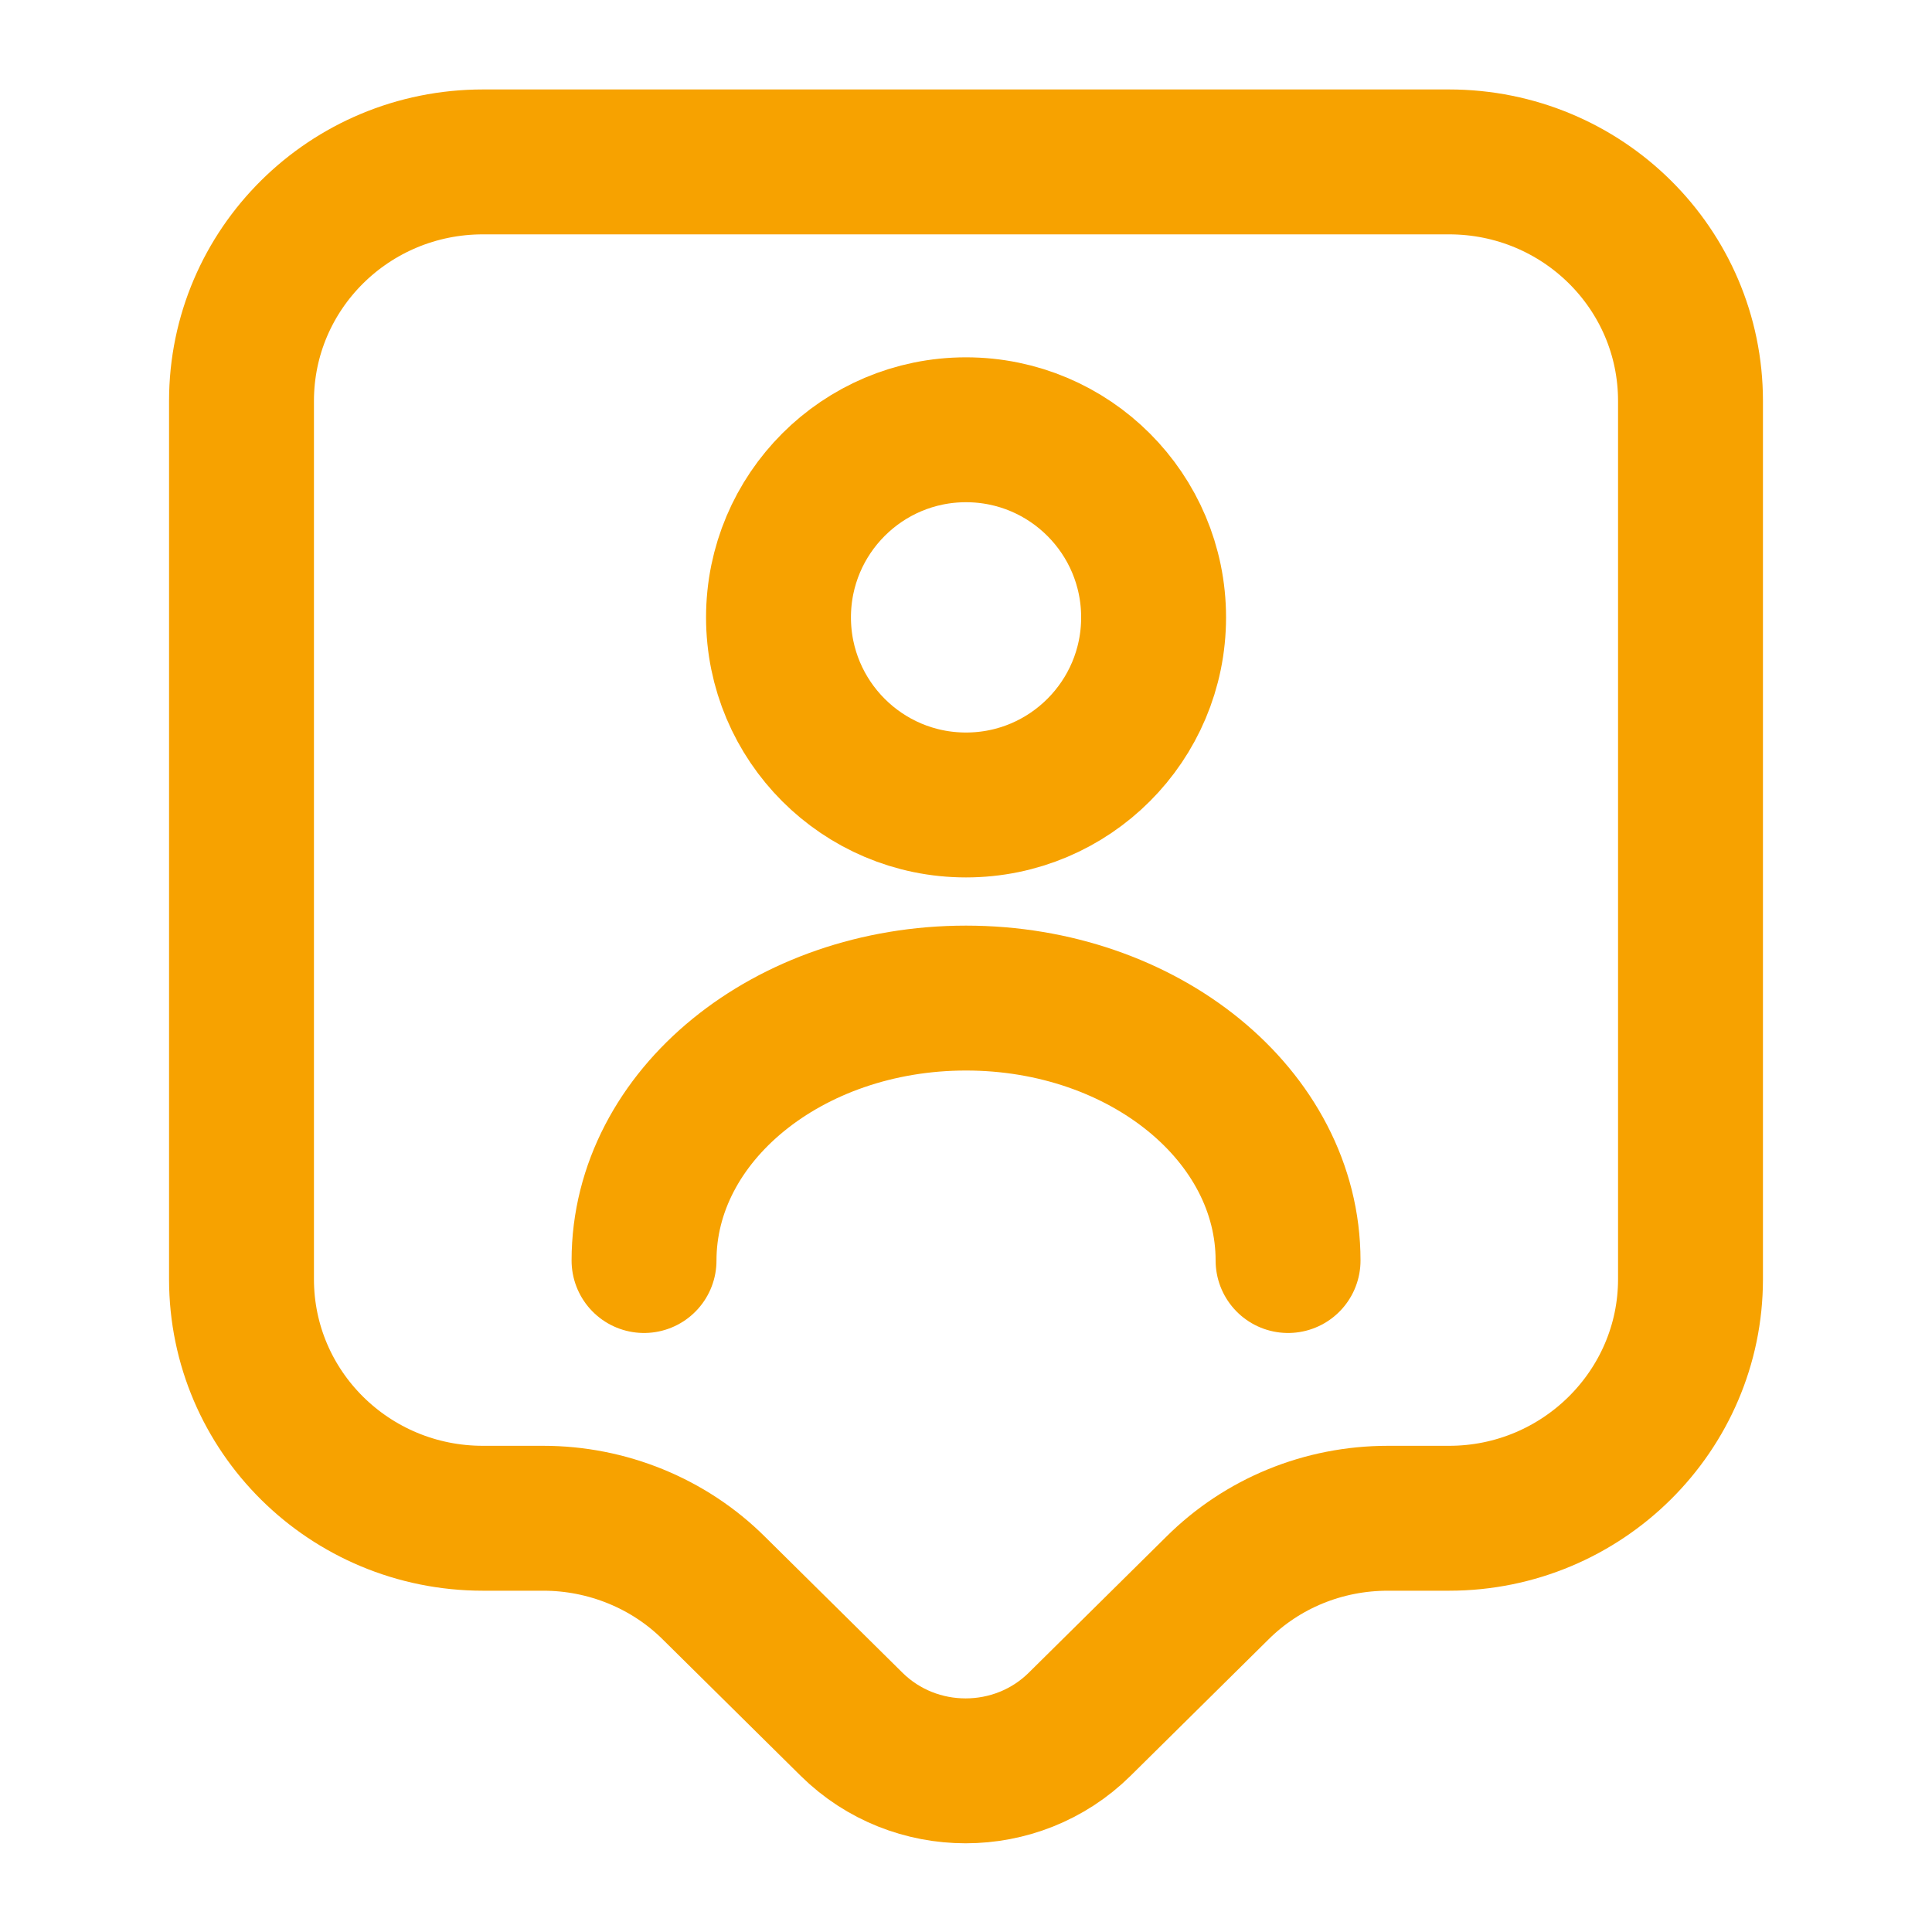 <svg width="20" height="20" viewBox="0 0 20 20" fill="none" xmlns="http://www.w3.org/2000/svg">
<path d="M15 15.717H14.367C13.7 15.717 13.067 15.976 12.6 16.442L11.175 17.851C10.525 18.492 9.467 18.492 8.817 17.851L7.392 16.442C6.925 15.976 6.283 15.717 5.625 15.717H5C3.617 15.717 2.5 14.609 2.5 13.242V4.151C2.5 2.784 3.617 1.676 5 1.676H15C16.383 1.676 17.5 2.784 17.5 4.151V13.242C17.5 14.601 16.383 15.717 15 15.717Z" stroke="#F7A200" stroke-width="1.5" stroke-miterlimit="10" stroke-linecap="round" stroke-linejoin="round"/>
<path d="M10 8.333C11.073 8.333 11.942 7.463 11.942 6.391C11.942 5.319 11.073 4.449 10 4.449C8.928 4.449 8.059 5.319 8.059 6.391C8.059 7.463 8.928 8.333 10 8.333Z" stroke="#F7A200" stroke-width="1.5" stroke-linecap="round" stroke-linejoin="round"/>
<path d="M13.334 13.049C13.334 11.549 11.842 10.332 10 10.332C8.159 10.332 6.667 11.549 6.667 13.049" stroke="#F7A200" stroke-width="1.5" stroke-linecap="round" stroke-linejoin="round"/>
</svg>
